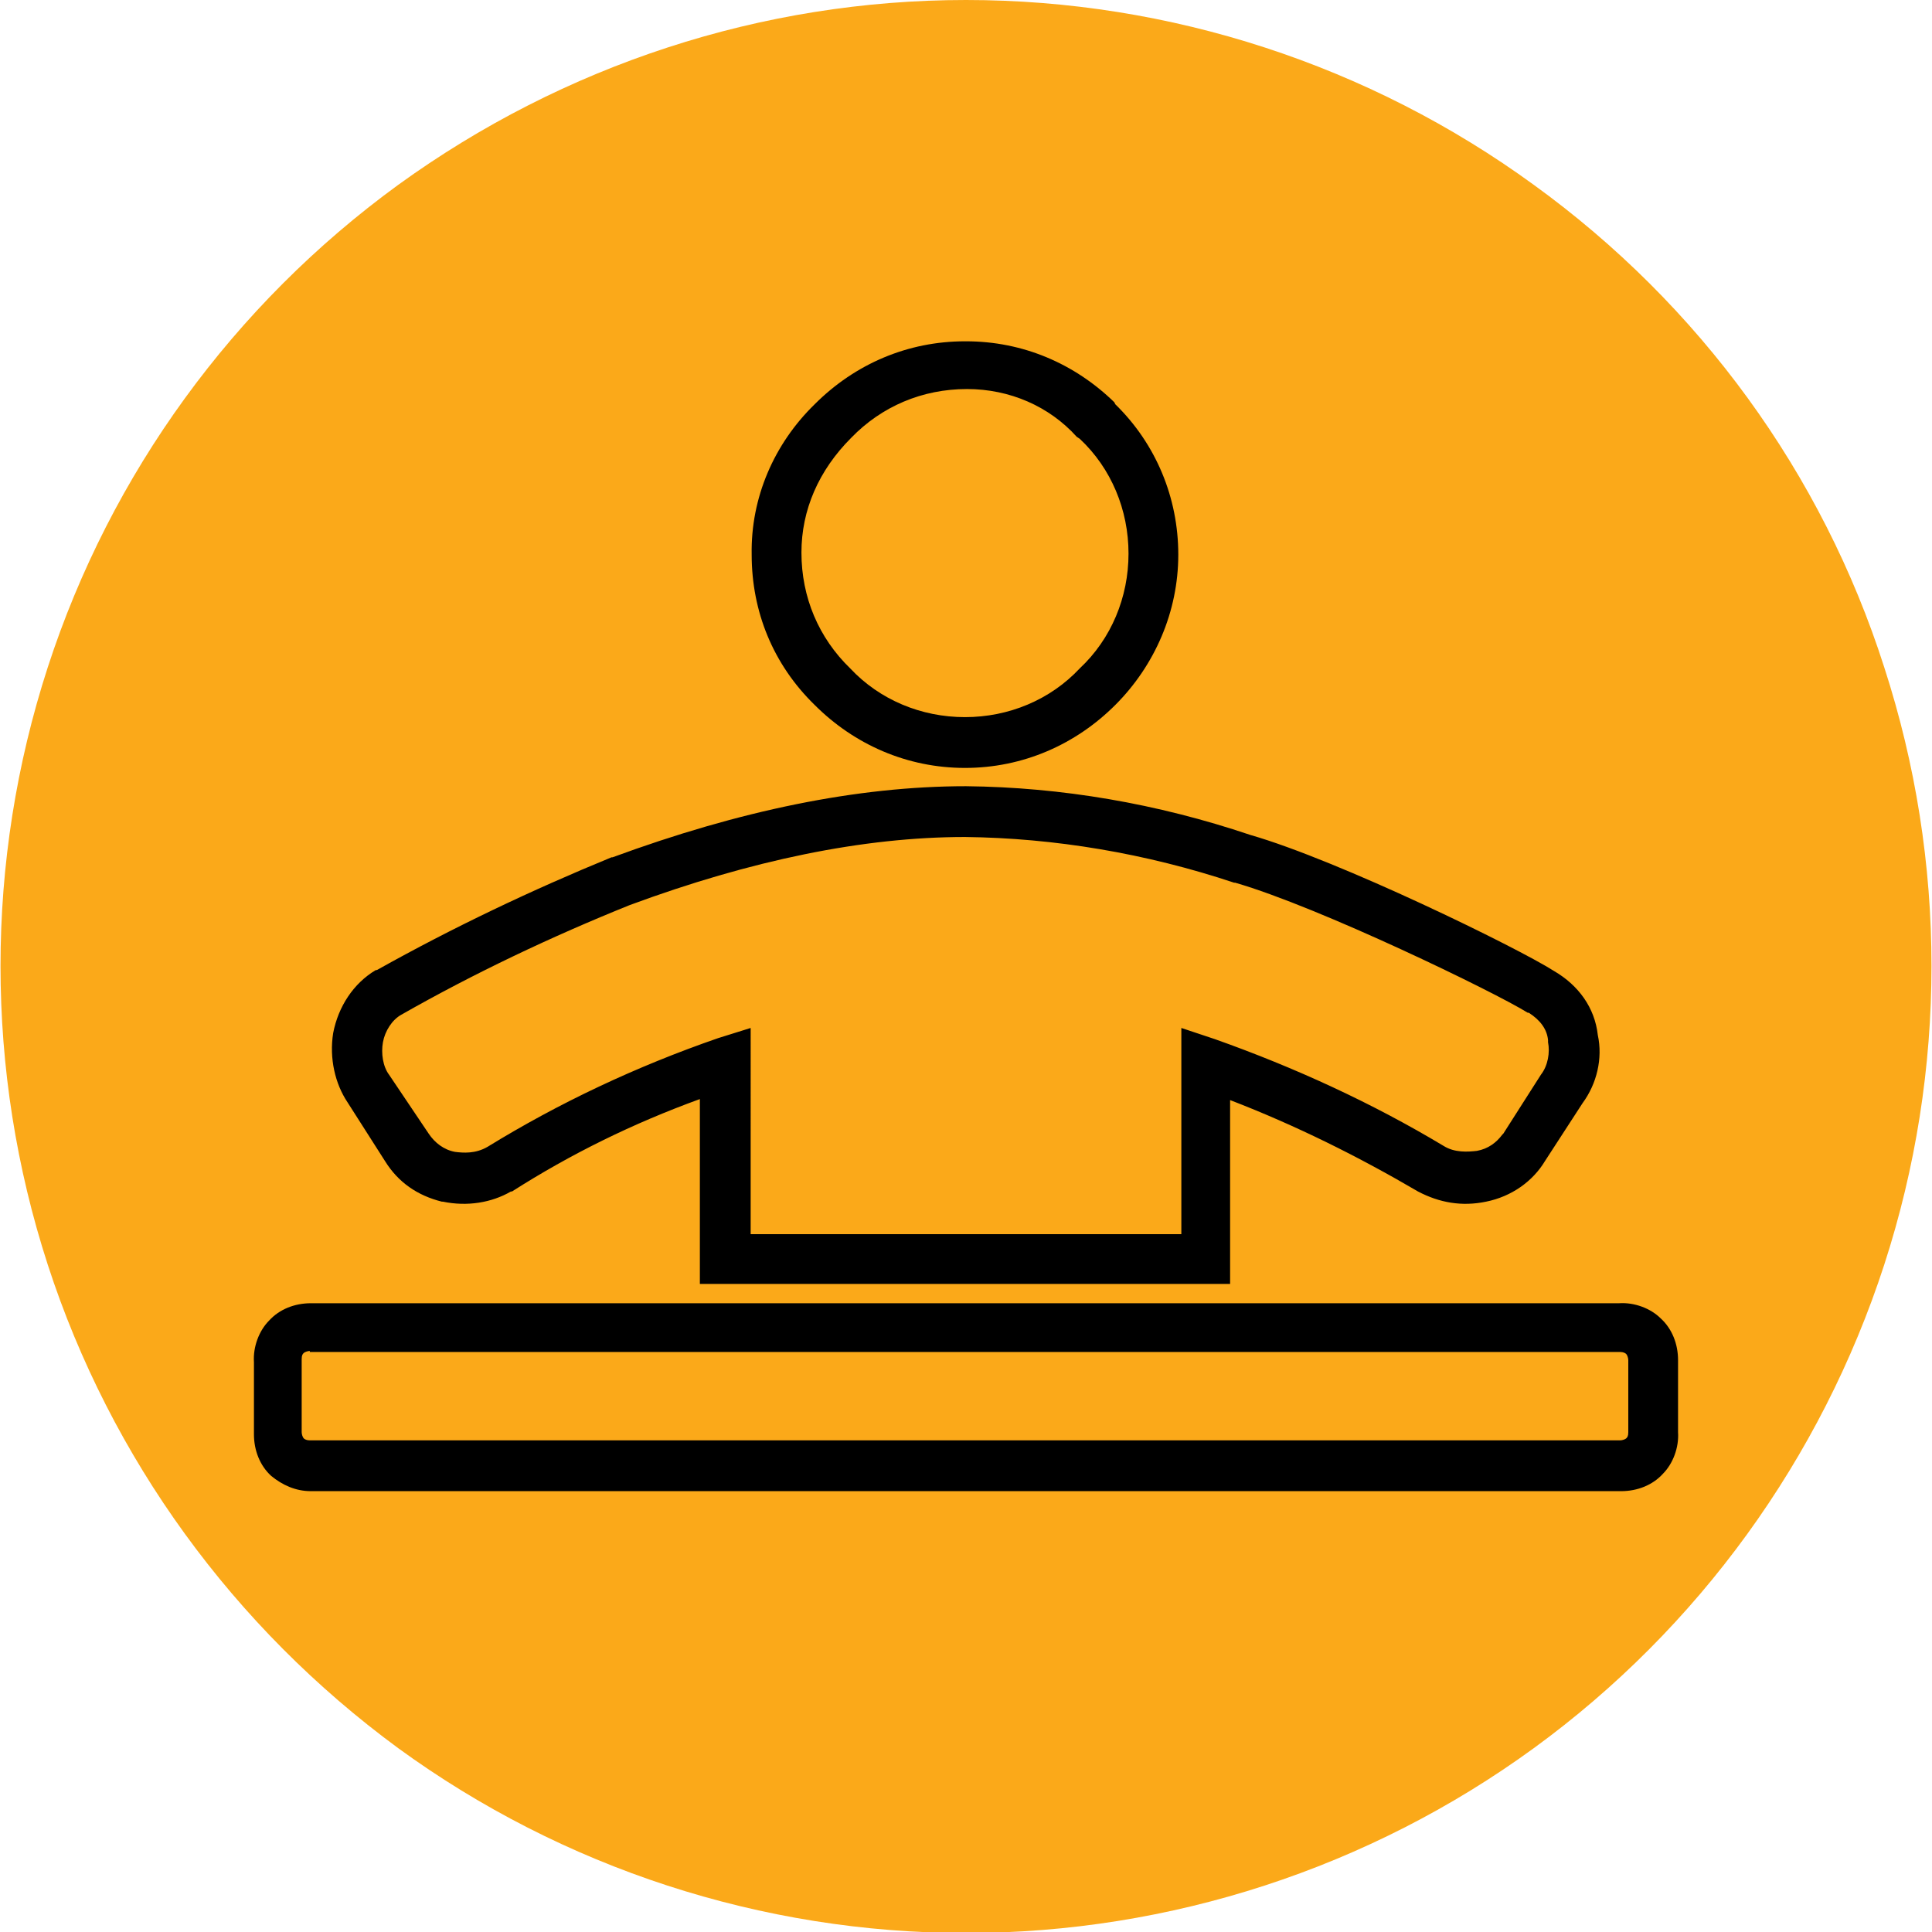 <?xml version="1.0" encoding="utf-8"?>
<!-- Generator: Adobe Illustrator 23.0.2, SVG Export Plug-In . SVG Version: 6.00 Build 0)  -->
<svg version="1.1" id="Layer_1" xmlns="http://www.w3.org/2000/svg" xmlns:xlink="http://www.w3.org/1999/xlink" x="0px" y="0px"
	 viewBox="0 0 190.2 190.2" style="enable-background:new 0 0 190.2 190.2;" xml:space="preserve">
<style type="text/css">
	.st0{fill:#FBA919;}
</style>
<path class="st0" d="M95.1,0L95.1,0C75,0,55.5,6.4,39.2,18.2l0,0C23,30,10.9,46.6,4.7,65.7l0,0c-6.2,19.1-6.2,39.7,0,58.8l0,0
	c6.2,19.1,18.3,35.7,34.5,47.6l0,0c16.2,11.8,35.8,18.2,55.9,18.2h0c20.1,0,39.7-6.4,55.9-18.2l0,0c16.2-11.8,28.3-28.5,34.5-47.6
	l0,0c6.2-19.1,6.2-39.7,0-58.8l0,0C179.4,46.6,167.3,30,151,18.2l0,0C134.8,6.4,115.2,0,95.1,0z"/>
<g>
	<g id="Layer_2_2_">
		<g id="Layer_1-2_1_">
			<path d="M30.6,146.8c-1.5,0-2.8-0.6-3.9-1.5c-1.1-1-1.7-2.5-1.7-4.1v-7.1c-0.1-1.5,0.5-3.1,1.5-4.1c1-1.1,2.5-1.7,4.1-1.7h128.8
				c1.5-0.1,3.1,0.5,4.1,1.5c1.1,1,1.7,2.5,1.7,4.1v7.1c0.1,1.5-0.5,3.1-1.5,4.1c-1,1.1-2.5,1.7-4.1,1.7H30.8
				C30.7,146.8,30.6,146.8,30.6,146.8z M30.5,133c-0.2,0-0.5,0.1-0.6,0.2s-0.2,0.2-0.2,0.6v0.1v7.1c0,0.2,0.1,0.5,0.2,0.6
				c0.1,0.1,0.3,0.2,0.6,0.2h0.1h128.9c0.2,0,0.5-0.1,0.6-0.2c0.1-0.1,0.2-0.2,0.2-0.6V141v-7.1c0-0.2-0.1-0.5-0.2-0.6
				c-0.1-0.1-0.3-0.2-0.6-0.2h-0.1H30.5z M121.2,126.4H68.9v-18.2c-6.6,2.4-12.7,5.4-18.5,9.1h-0.1c-1.9,1.1-4.3,1.5-6.7,1h-0.1
				c-2.4-0.6-4.3-1.9-5.6-4l-3.7-5.8c-1.2-1.8-1.8-4.3-1.4-6.8c0.5-2.6,2-4.9,4.2-6.2h0.1c7.5-4.2,15.3-7.9,23.1-11.1h0.1
				c12.5-4.6,24.1-7,34.8-7c9.4,0.1,18.8,1.7,28,4.8c8.7,2.5,26.3,11.1,29.9,13.4c2.4,1.4,4,3.6,4.3,6.3c0.5,2.3-0.1,4.8-1.5,6.7
				l-3.7,5.7c-1.2,2-3.3,3.5-5.8,4c-2.4,0.5-4.6,0.1-6.7-1c-5.8-3.4-12-6.5-18.5-9V126.4z M73.7,121.5h42.6v-20.3l3.3,1.1
				c7.9,2.8,15.5,6.3,22.5,10.5c1.1,0.7,2.4,0.6,3.3,0.5c1.1-0.2,1.9-0.8,2.5-1.6l0.1-0.1l3.7-5.8c0.7-0.9,0.9-2.2,0.7-3.2v-0.2
				c-0.1-1.1-0.8-2-1.9-2.7h-0.1c-3.2-2-20.5-10.4-28.8-12.8h-0.1c-8.7-2.9-17.7-4.4-26.5-4.5c-10,0-21.1,2.3-33,6.7
				c-7.7,3.1-15.3,6.7-22.5,10.8c-0.9,0.5-1.6,1.6-1.8,2.7c-0.2,1.1,0,2.4,0.6,3.2l3.9,5.8c0.6,0.9,1.5,1.6,2.6,1.8
				c0.8,0.1,2,0.2,3.2-0.5c7-4.3,14.6-7.9,22.7-10.7l3.2-1V121.5z M95,75.6c-5.7,0-10.9-2.3-14.8-6.2c-4.1-4-6.2-9.2-6.2-14.8
				c-0.1-5.6,2.2-10.9,6.2-14.8c4-4,9.2-6.2,14.8-6.2c0,0,0,0,0.1,0c5.6,0,10.7,2.2,14.6,6l0.1,0.2c4,3.9,6.2,9.2,6.2,14.8
				s-2.3,10.9-6.2,14.8C105.9,73.3,100.7,75.6,95,75.6z M95.2,38.3C95,38.3,95,38.3,95.2,38.3c-4.4,0-8.4,1.7-11.4,4.8
				c-3.2,3.2-4.9,7.1-4.9,11.3c0,4.4,1.7,8.4,4.8,11.4l0,0c2.9,3.1,7,4.8,11.3,4.8c4.3,0,8.4-1.7,11.3-4.8l0,0
				c3.1-2.9,4.8-7,4.8-11.3s-1.7-8.4-4.8-11.3L106,43C103.3,40,99.4,38.3,95.2,38.3z"/>
		</g>
	</g>
</g>
</svg>
